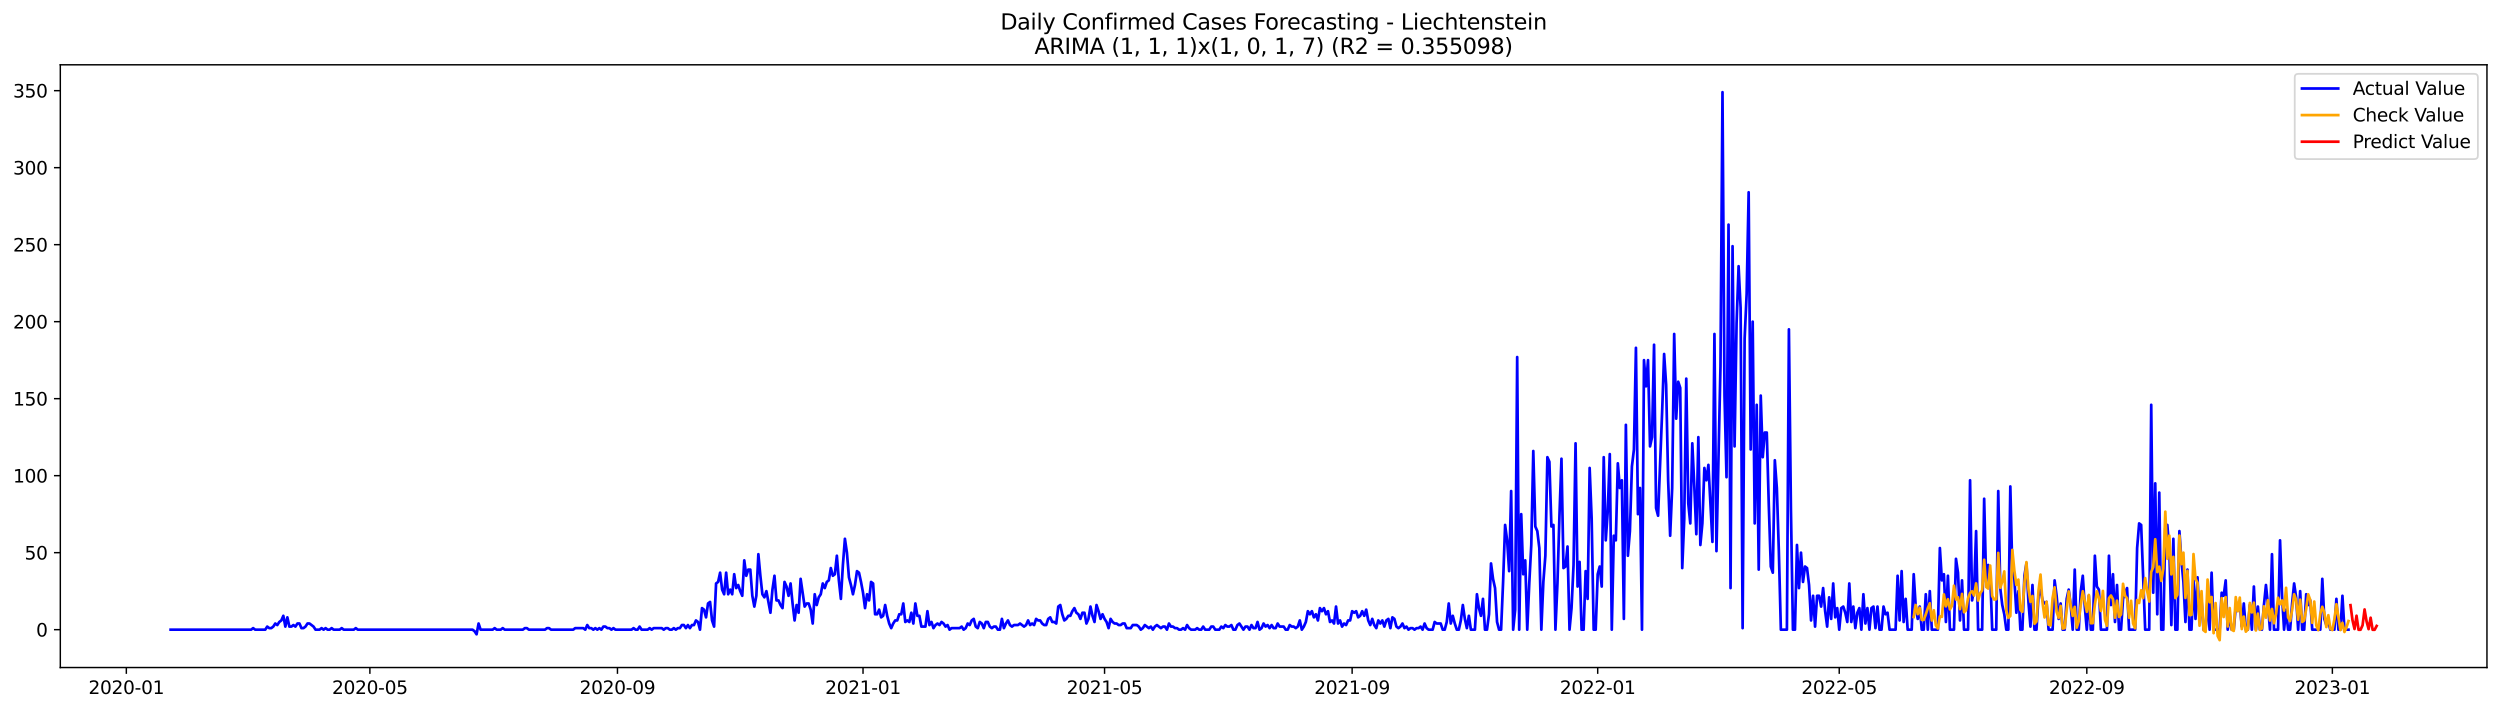 <?xml version="1.0" encoding="utf-8" standalone="no"?>
<!DOCTYPE svg PUBLIC "-//W3C//DTD SVG 1.1//EN"
  "http://www.w3.org/Graphics/SVG/1.1/DTD/svg11.dtd">
<svg xmlns:xlink="http://www.w3.org/1999/xlink" width="1379.688pt" height="392.274pt" viewBox="0 0 1379.688 392.274" xmlns="http://www.w3.org/2000/svg" version="1.1">
 <defs>
  <style type="text/css">*{stroke-linejoin: round; stroke-linecap: butt}</style>
 </defs>
 <g id="figure_1">
  <g id="patch_1">
   <path d="M 0 392.274 
L 1379.688 392.274 
L 1379.688 0 
L 0 0 
z
" style="fill: #ffffff"/>
  </g>
  <g id="axes_1">
   <g id="patch_2">
    <path d="M 33.288 368.396 
L 1372.487 368.396 
L 1372.487 35.755 
L 33.288 35.755 
z
" style="fill: #ffffff"/>
   </g>
   <g id="matplotlib.axis_1">
    <g id="xtick_1">
     <g id="line2d_1">
      <defs>
       <path id="md466e2b8e5" d="M 0 0 
L 0 3.5 
" style="stroke: #000000; stroke-width: 0.8"/>
      </defs>
      <g>
       <use xlink:href="#md466e2b8e5" x="69.722" y="368.396" style="stroke: #000000; stroke-width: 0.8"/>
      </g>
     </g>
     <g id="text_1">
      <!-- 2020-01 -->
      <g transform="translate(48.831 382.994)scale(0.1 -0.1)">
       <defs>
        <path id="DejaVuSans-32" d="M 1228 531 
L 3431 531 
L 3431 0 
L 469 0 
L 469 531 
Q 828 903 1448 1529 
Q 2069 2156 2228 2338 
Q 2531 2678 2651 2914 
Q 2772 3150 2772 3378 
Q 2772 3750 2511 3984 
Q 2250 4219 1831 4219 
Q 1534 4219 1204 4116 
Q 875 4013 500 3803 
L 500 4441 
Q 881 4594 1212 4672 
Q 1544 4750 1819 4750 
Q 2544 4750 2975 4387 
Q 3406 4025 3406 3419 
Q 3406 3131 3298 2873 
Q 3191 2616 2906 2266 
Q 2828 2175 2409 1742 
Q 1991 1309 1228 531 
z
" transform="scale(0.016)"/>
        <path id="DejaVuSans-30" d="M 2034 4250 
Q 1547 4250 1301 3770 
Q 1056 3291 1056 2328 
Q 1056 1369 1301 889 
Q 1547 409 2034 409 
Q 2525 409 2770 889 
Q 3016 1369 3016 2328 
Q 3016 3291 2770 3770 
Q 2525 4250 2034 4250 
z
M 2034 4750 
Q 2819 4750 3233 4129 
Q 3647 3509 3647 2328 
Q 3647 1150 3233 529 
Q 2819 -91 2034 -91 
Q 1250 -91 836 529 
Q 422 1150 422 2328 
Q 422 3509 836 4129 
Q 1250 4750 2034 4750 
z
" transform="scale(0.016)"/>
        <path id="DejaVuSans-2d" d="M 313 2009 
L 1997 2009 
L 1997 1497 
L 313 1497 
L 313 2009 
z
" transform="scale(0.016)"/>
        <path id="DejaVuSans-31" d="M 794 531 
L 1825 531 
L 1825 4091 
L 703 3866 
L 703 4441 
L 1819 4666 
L 2450 4666 
L 2450 531 
L 3481 531 
L 3481 0 
L 794 0 
L 794 531 
z
" transform="scale(0.016)"/>
       </defs>
       <use xlink:href="#DejaVuSans-32"/>
       <use xlink:href="#DejaVuSans-30" x="63.623"/>
       <use xlink:href="#DejaVuSans-32" x="127.246"/>
       <use xlink:href="#DejaVuSans-30" x="190.869"/>
       <use xlink:href="#DejaVuSans-2d" x="254.492"/>
       <use xlink:href="#DejaVuSans-30" x="290.576"/>
       <use xlink:href="#DejaVuSans-31" x="354.199"/>
      </g>
     </g>
    </g>
    <g id="xtick_2">
     <g id="line2d_2">
      <g>
       <use xlink:href="#md466e2b8e5" x="204.131" y="368.396" style="stroke: #000000; stroke-width: 0.8"/>
      </g>
     </g>
     <g id="text_2">
      <!-- 2020-05 -->
      <g transform="translate(183.24 382.994)scale(0.1 -0.1)">
       <defs>
        <path id="DejaVuSans-35" d="M 691 4666 
L 3169 4666 
L 3169 4134 
L 1269 4134 
L 1269 2991 
Q 1406 3038 1543 3061 
Q 1681 3084 1819 3084 
Q 2600 3084 3056 2656 
Q 3513 2228 3513 1497 
Q 3513 744 3044 326 
Q 2575 -91 1722 -91 
Q 1428 -91 1123 -41 
Q 819 9 494 109 
L 494 744 
Q 775 591 1075 516 
Q 1375 441 1709 441 
Q 2250 441 2565 725 
Q 2881 1009 2881 1497 
Q 2881 1984 2565 2268 
Q 2250 2553 1709 2553 
Q 1456 2553 1204 2497 
Q 953 2441 691 2322 
L 691 4666 
z
" transform="scale(0.016)"/>
       </defs>
       <use xlink:href="#DejaVuSans-32"/>
       <use xlink:href="#DejaVuSans-30" x="63.623"/>
       <use xlink:href="#DejaVuSans-32" x="127.246"/>
       <use xlink:href="#DejaVuSans-30" x="190.869"/>
       <use xlink:href="#DejaVuSans-2d" x="254.492"/>
       <use xlink:href="#DejaVuSans-30" x="290.576"/>
       <use xlink:href="#DejaVuSans-35" x="354.199"/>
      </g>
     </g>
    </g>
    <g id="xtick_3">
     <g id="line2d_3">
      <g>
       <use xlink:href="#md466e2b8e5" x="340.761" y="368.396" style="stroke: #000000; stroke-width: 0.8"/>
      </g>
     </g>
     <g id="text_3">
      <!-- 2020-09 -->
      <g transform="translate(319.87 382.994)scale(0.1 -0.1)">
       <defs>
        <path id="DejaVuSans-39" d="M 703 97 
L 703 672 
Q 941 559 1184 500 
Q 1428 441 1663 441 
Q 2288 441 2617 861 
Q 2947 1281 2994 2138 
Q 2813 1869 2534 1725 
Q 2256 1581 1919 1581 
Q 1219 1581 811 2004 
Q 403 2428 403 3163 
Q 403 3881 828 4315 
Q 1253 4750 1959 4750 
Q 2769 4750 3195 4129 
Q 3622 3509 3622 2328 
Q 3622 1225 3098 567 
Q 2575 -91 1691 -91 
Q 1453 -91 1209 -44 
Q 966 3 703 97 
z
M 1959 2075 
Q 2384 2075 2632 2365 
Q 2881 2656 2881 3163 
Q 2881 3666 2632 3958 
Q 2384 4250 1959 4250 
Q 1534 4250 1286 3958 
Q 1038 3666 1038 3163 
Q 1038 2656 1286 2365 
Q 1534 2075 1959 2075 
z
" transform="scale(0.016)"/>
       </defs>
       <use xlink:href="#DejaVuSans-32"/>
       <use xlink:href="#DejaVuSans-30" x="63.623"/>
       <use xlink:href="#DejaVuSans-32" x="127.246"/>
       <use xlink:href="#DejaVuSans-30" x="190.869"/>
       <use xlink:href="#DejaVuSans-2d" x="254.492"/>
       <use xlink:href="#DejaVuSans-30" x="290.576"/>
       <use xlink:href="#DejaVuSans-39" x="354.199"/>
      </g>
     </g>
    </g>
    <g id="xtick_4">
     <g id="line2d_4">
      <g>
       <use xlink:href="#md466e2b8e5" x="476.281" y="368.396" style="stroke: #000000; stroke-width: 0.8"/>
      </g>
     </g>
     <g id="text_4">
      <!-- 2021-01 -->
      <g transform="translate(455.39 382.994)scale(0.1 -0.1)">
       <use xlink:href="#DejaVuSans-32"/>
       <use xlink:href="#DejaVuSans-30" x="63.623"/>
       <use xlink:href="#DejaVuSans-32" x="127.246"/>
       <use xlink:href="#DejaVuSans-31" x="190.869"/>
       <use xlink:href="#DejaVuSans-2d" x="254.492"/>
       <use xlink:href="#DejaVuSans-30" x="290.576"/>
       <use xlink:href="#DejaVuSans-31" x="354.199"/>
      </g>
     </g>
    </g>
    <g id="xtick_5">
     <g id="line2d_5">
      <g>
       <use xlink:href="#md466e2b8e5" x="609.579" y="368.396" style="stroke: #000000; stroke-width: 0.8"/>
      </g>
     </g>
     <g id="text_5">
      <!-- 2021-05 -->
      <g transform="translate(588.688 382.994)scale(0.1 -0.1)">
       <use xlink:href="#DejaVuSans-32"/>
       <use xlink:href="#DejaVuSans-30" x="63.623"/>
       <use xlink:href="#DejaVuSans-32" x="127.246"/>
       <use xlink:href="#DejaVuSans-31" x="190.869"/>
       <use xlink:href="#DejaVuSans-2d" x="254.492"/>
       <use xlink:href="#DejaVuSans-30" x="290.576"/>
       <use xlink:href="#DejaVuSans-35" x="354.199"/>
      </g>
     </g>
    </g>
    <g id="xtick_6">
     <g id="line2d_6">
      <g>
       <use xlink:href="#md466e2b8e5" x="746.209" y="368.396" style="stroke: #000000; stroke-width: 0.8"/>
      </g>
     </g>
     <g id="text_6">
      <!-- 2021-09 -->
      <g transform="translate(725.318 382.994)scale(0.1 -0.1)">
       <use xlink:href="#DejaVuSans-32"/>
       <use xlink:href="#DejaVuSans-30" x="63.623"/>
       <use xlink:href="#DejaVuSans-32" x="127.246"/>
       <use xlink:href="#DejaVuSans-31" x="190.869"/>
       <use xlink:href="#DejaVuSans-2d" x="254.492"/>
       <use xlink:href="#DejaVuSans-30" x="290.576"/>
       <use xlink:href="#DejaVuSans-39" x="354.199"/>
      </g>
     </g>
    </g>
    <g id="xtick_7">
     <g id="line2d_7">
      <g>
       <use xlink:href="#md466e2b8e5" x="881.729" y="368.396" style="stroke: #000000; stroke-width: 0.8"/>
      </g>
     </g>
     <g id="text_7">
      <!-- 2022-01 -->
      <g transform="translate(860.838 382.994)scale(0.1 -0.1)">
       <use xlink:href="#DejaVuSans-32"/>
       <use xlink:href="#DejaVuSans-30" x="63.623"/>
       <use xlink:href="#DejaVuSans-32" x="127.246"/>
       <use xlink:href="#DejaVuSans-32" x="190.869"/>
       <use xlink:href="#DejaVuSans-2d" x="254.492"/>
       <use xlink:href="#DejaVuSans-30" x="290.576"/>
       <use xlink:href="#DejaVuSans-31" x="354.199"/>
      </g>
     </g>
    </g>
    <g id="xtick_8">
     <g id="line2d_8">
      <g>
       <use xlink:href="#md466e2b8e5" x="1015.027" y="368.396" style="stroke: #000000; stroke-width: 0.8"/>
      </g>
     </g>
     <g id="text_8">
      <!-- 2022-05 -->
      <g transform="translate(994.135 382.994)scale(0.1 -0.1)">
       <use xlink:href="#DejaVuSans-32"/>
       <use xlink:href="#DejaVuSans-30" x="63.623"/>
       <use xlink:href="#DejaVuSans-32" x="127.246"/>
       <use xlink:href="#DejaVuSans-32" x="190.869"/>
       <use xlink:href="#DejaVuSans-2d" x="254.492"/>
       <use xlink:href="#DejaVuSans-30" x="290.576"/>
       <use xlink:href="#DejaVuSans-35" x="354.199"/>
      </g>
     </g>
    </g>
    <g id="xtick_9">
     <g id="line2d_9">
      <g>
       <use xlink:href="#md466e2b8e5" x="1151.657" y="368.396" style="stroke: #000000; stroke-width: 0.8"/>
      </g>
     </g>
     <g id="text_9">
      <!-- 2022-09 -->
      <g transform="translate(1130.766 382.994)scale(0.1 -0.1)">
       <use xlink:href="#DejaVuSans-32"/>
       <use xlink:href="#DejaVuSans-30" x="63.623"/>
       <use xlink:href="#DejaVuSans-32" x="127.246"/>
       <use xlink:href="#DejaVuSans-32" x="190.869"/>
       <use xlink:href="#DejaVuSans-2d" x="254.492"/>
       <use xlink:href="#DejaVuSans-30" x="290.576"/>
       <use xlink:href="#DejaVuSans-39" x="354.199"/>
      </g>
     </g>
    </g>
    <g id="xtick_10">
     <g id="line2d_10">
      <g>
       <use xlink:href="#md466e2b8e5" x="1287.177" y="368.396" style="stroke: #000000; stroke-width: 0.8"/>
      </g>
     </g>
     <g id="text_10">
      <!-- 2023-01 -->
      <g transform="translate(1266.285 382.994)scale(0.1 -0.1)">
       <defs>
        <path id="DejaVuSans-33" d="M 2597 2516 
Q 3050 2419 3304 2112 
Q 3559 1806 3559 1356 
Q 3559 666 3084 287 
Q 2609 -91 1734 -91 
Q 1441 -91 1130 -33 
Q 819 25 488 141 
L 488 750 
Q 750 597 1062 519 
Q 1375 441 1716 441 
Q 2309 441 2620 675 
Q 2931 909 2931 1356 
Q 2931 1769 2642 2001 
Q 2353 2234 1838 2234 
L 1294 2234 
L 1294 2753 
L 1863 2753 
Q 2328 2753 2575 2939 
Q 2822 3125 2822 3475 
Q 2822 3834 2567 4026 
Q 2313 4219 1838 4219 
Q 1578 4219 1281 4162 
Q 984 4106 628 3988 
L 628 4550 
Q 988 4650 1302 4700 
Q 1616 4750 1894 4750 
Q 2613 4750 3031 4423 
Q 3450 4097 3450 3541 
Q 3450 3153 3228 2886 
Q 3006 2619 2597 2516 
z
" transform="scale(0.016)"/>
       </defs>
       <use xlink:href="#DejaVuSans-32"/>
       <use xlink:href="#DejaVuSans-30" x="63.623"/>
       <use xlink:href="#DejaVuSans-32" x="127.246"/>
       <use xlink:href="#DejaVuSans-33" x="190.869"/>
       <use xlink:href="#DejaVuSans-2d" x="254.492"/>
       <use xlink:href="#DejaVuSans-30" x="290.576"/>
       <use xlink:href="#DejaVuSans-31" x="354.199"/>
      </g>
     </g>
    </g>
   </g>
   <g id="matplotlib.axis_2">
    <g id="ytick_1">
     <g id="line2d_11">
      <defs>
       <path id="m6d2b9ce0bc" d="M 0 0 
L -3.5 0 
" style="stroke: #000000; stroke-width: 0.8"/>
      </defs>
      <g>
       <use xlink:href="#m6d2b9ce0bc" x="33.288" y="347.5" style="stroke: #000000; stroke-width: 0.8"/>
      </g>
     </g>
     <g id="text_11">
      <!-- 0 -->
      <g transform="translate(19.925 351.299)scale(0.1 -0.1)">
       <use xlink:href="#DejaVuSans-30"/>
      </g>
     </g>
    </g>
    <g id="ytick_2">
     <g id="line2d_12">
      <g>
       <use xlink:href="#m6d2b9ce0bc" x="33.288" y="305.004" style="stroke: #000000; stroke-width: 0.8"/>
      </g>
     </g>
     <g id="text_12">
      <!-- 50 -->
      <g transform="translate(13.562 308.803)scale(0.1 -0.1)">
       <use xlink:href="#DejaVuSans-35"/>
       <use xlink:href="#DejaVuSans-30" x="63.623"/>
      </g>
     </g>
    </g>
    <g id="ytick_3">
     <g id="line2d_13">
      <g>
       <use xlink:href="#m6d2b9ce0bc" x="33.288" y="262.507" style="stroke: #000000; stroke-width: 0.8"/>
      </g>
     </g>
     <g id="text_13">
      <!-- 100 -->
      <g transform="translate(7.2 266.306)scale(0.1 -0.1)">
       <use xlink:href="#DejaVuSans-31"/>
       <use xlink:href="#DejaVuSans-30" x="63.623"/>
       <use xlink:href="#DejaVuSans-30" x="127.246"/>
      </g>
     </g>
    </g>
    <g id="ytick_4">
     <g id="line2d_14">
      <g>
       <use xlink:href="#m6d2b9ce0bc" x="33.288" y="220.011" style="stroke: #000000; stroke-width: 0.8"/>
      </g>
     </g>
     <g id="text_14">
      <!-- 150 -->
      <g transform="translate(7.2 223.81)scale(0.1 -0.1)">
       <use xlink:href="#DejaVuSans-31"/>
       <use xlink:href="#DejaVuSans-35" x="63.623"/>
       <use xlink:href="#DejaVuSans-30" x="127.246"/>
      </g>
     </g>
    </g>
    <g id="ytick_5">
     <g id="line2d_15">
      <g>
       <use xlink:href="#m6d2b9ce0bc" x="33.288" y="177.515" style="stroke: #000000; stroke-width: 0.8"/>
      </g>
     </g>
     <g id="text_15">
      <!-- 200 -->
      <g transform="translate(7.2 181.314)scale(0.1 -0.1)">
       <use xlink:href="#DejaVuSans-32"/>
       <use xlink:href="#DejaVuSans-30" x="63.623"/>
       <use xlink:href="#DejaVuSans-30" x="127.246"/>
      </g>
     </g>
    </g>
    <g id="ytick_6">
     <g id="line2d_16">
      <g>
       <use xlink:href="#m6d2b9ce0bc" x="33.288" y="135.018" style="stroke: #000000; stroke-width: 0.8"/>
      </g>
     </g>
     <g id="text_16">
      <!-- 250 -->
      <g transform="translate(7.2 138.817)scale(0.1 -0.1)">
       <use xlink:href="#DejaVuSans-32"/>
       <use xlink:href="#DejaVuSans-35" x="63.623"/>
       <use xlink:href="#DejaVuSans-30" x="127.246"/>
      </g>
     </g>
    </g>
    <g id="ytick_7">
     <g id="line2d_17">
      <g>
       <use xlink:href="#m6d2b9ce0bc" x="33.288" y="92.522" style="stroke: #000000; stroke-width: 0.8"/>
      </g>
     </g>
     <g id="text_17">
      <!-- 300 -->
      <g transform="translate(7.2 96.321)scale(0.1 -0.1)">
       <use xlink:href="#DejaVuSans-33"/>
       <use xlink:href="#DejaVuSans-30" x="63.623"/>
       <use xlink:href="#DejaVuSans-30" x="127.246"/>
      </g>
     </g>
    </g>
    <g id="ytick_8">
     <g id="line2d_18">
      <g>
       <use xlink:href="#m6d2b9ce0bc" x="33.288" y="50.026" style="stroke: #000000; stroke-width: 0.8"/>
      </g>
     </g>
     <g id="text_18">
      <!-- 350 -->
      <g transform="translate(7.2 53.825)scale(0.1 -0.1)">
       <use xlink:href="#DejaVuSans-33"/>
       <use xlink:href="#DejaVuSans-35" x="63.623"/>
       <use xlink:href="#DejaVuSans-30" x="127.246"/>
      </g>
     </g>
    </g>
   </g>
   <g id="line2d_19">
    <path d="M 94.16 347.5 
L 138.593 347.5 
L 139.704 346.65 
L 140.815 347.5 
L 146.369 347.5 
L 147.479 345.8 
L 148.59 346.65 
L 149.701 346.65 
L 150.812 345.8 
L 151.923 344.1 
L 153.033 344.95 
L 154.144 343.25 
L 155.255 342.4 
L 156.366 339.851 
L 157.477 345.8 
L 158.588 340.7 
L 159.698 345.8 
L 160.809 345.8 
L 161.92 344.95 
L 163.031 345.8 
L 164.142 344.1 
L 165.252 344.1 
L 166.363 346.65 
L 167.474 346.65 
L 168.585 345.8 
L 169.696 344.1 
L 170.807 344.1 
L 173.028 345.8 
L 174.139 347.5 
L 176.361 347.5 
L 177.471 346.65 
L 178.582 347.5 
L 179.693 346.65 
L 180.804 347.5 
L 181.915 347.5 
L 183.026 346.65 
L 184.136 347.5 
L 187.469 347.5 
L 188.58 346.65 
L 189.69 347.5 
L 195.245 347.5 
L 196.355 346.65 
L 197.466 347.5 
L 260.783 347.5 
L 261.893 348.35 
L 263.004 350.05 
L 264.115 344.1 
L 265.226 347.5 
L 271.891 347.5 
L 273.002 346.65 
L 274.112 347.5 
L 276.334 347.5 
L 277.445 346.65 
L 278.556 347.5 
L 288.553 347.5 
L 289.664 346.65 
L 290.775 346.65 
L 291.886 347.5 
L 300.772 347.5 
L 301.883 346.65 
L 302.994 346.65 
L 304.104 347.5 
L 316.323 347.5 
L 317.434 346.65 
L 321.878 346.65 
L 322.988 347.5 
L 324.099 344.95 
L 325.21 346.65 
L 326.321 346.65 
L 327.432 347.5 
L 328.542 346.65 
L 329.653 347.5 
L 330.764 346.65 
L 331.875 347.5 
L 332.986 345.8 
L 334.097 345.8 
L 335.207 346.65 
L 336.318 346.65 
L 337.429 347.5 
L 338.54 346.65 
L 339.651 347.5 
L 348.537 347.5 
L 349.648 346.65 
L 350.759 347.5 
L 351.87 347.5 
L 352.98 345.8 
L 354.091 347.5 
L 357.424 347.5 
L 358.534 346.65 
L 359.645 347.5 
L 360.756 346.65 
L 365.199 346.65 
L 366.31 347.5 
L 367.421 346.65 
L 368.532 346.65 
L 369.643 347.5 
L 370.753 347.5 
L 371.864 346.65 
L 372.975 347.5 
L 374.086 346.65 
L 375.197 346.65 
L 376.308 344.95 
L 377.418 344.95 
L 378.529 346.65 
L 379.64 344.95 
L 380.751 346.65 
L 381.862 344.95 
L 382.972 344.95 
L 384.083 342.4 
L 385.194 343.25 
L 386.305 347.5 
L 387.416 335.601 
L 388.527 336.451 
L 389.637 340.7 
L 390.748 333.051 
L 391.859 332.201 
L 392.97 342.4 
L 394.081 345.8 
L 395.191 322.002 
L 396.302 321.152 
L 397.413 316.053 
L 398.524 325.402 
L 399.635 327.952 
L 400.745 316.053 
L 401.856 327.952 
L 402.967 325.402 
L 404.078 327.952 
L 405.189 316.903 
L 406.3 324.552 
L 407.41 322.852 
L 408.521 326.252 
L 409.632 328.802 
L 410.743 309.253 
L 411.854 317.752 
L 412.964 314.353 
L 414.075 314.353 
L 415.186 328.802 
L 416.297 334.751 
L 417.408 328.802 
L 418.519 305.853 
L 419.629 317.752 
L 420.74 327.952 
L 421.851 329.651 
L 422.962 326.252 
L 425.183 338.151 
L 426.294 325.402 
L 427.405 317.752 
L 428.516 331.351 
L 429.627 331.351 
L 430.738 333.901 
L 431.848 335.601 
L 432.959 321.152 
L 434.07 323.702 
L 435.181 328.802 
L 436.292 322.002 
L 437.402 333.051 
L 438.513 342.4 
L 439.624 333.901 
L 440.735 338.151 
L 441.846 319.452 
L 444.067 334.751 
L 445.178 333.051 
L 446.289 333.051 
L 447.4 336.451 
L 448.511 344.1 
L 449.621 327.952 
L 450.732 333.901 
L 451.843 329.651 
L 452.954 327.952 
L 454.065 322.002 
L 455.175 324.552 
L 456.286 321.152 
L 457.397 320.302 
L 458.508 313.503 
L 459.619 317.752 
L 460.73 316.903 
L 461.84 306.703 
L 462.951 320.302 
L 464.062 330.501 
L 465.173 311.803 
L 466.284 297.354 
L 467.394 305.004 
L 468.505 318.602 
L 469.616 322.852 
L 470.727 327.952 
L 471.838 322.852 
L 472.949 315.203 
L 474.059 316.053 
L 475.17 321.152 
L 476.281 327.102 
L 477.392 335.601 
L 478.503 327.952 
L 479.613 331.351 
L 480.724 321.152 
L 481.835 322.002 
L 482.946 339.001 
L 484.057 339.001 
L 485.168 336.451 
L 486.278 340.7 
L 487.389 339.851 
L 488.5 333.901 
L 489.611 339.851 
L 490.722 344.1 
L 491.832 346.65 
L 492.943 344.1 
L 494.054 342.4 
L 495.165 342.4 
L 496.276 339.001 
L 497.387 339.001 
L 498.497 333.051 
L 499.608 343.25 
L 500.719 342.4 
L 501.83 343.25 
L 502.941 338.151 
L 504.051 344.1 
L 505.162 333.051 
L 506.273 339.851 
L 507.384 339.851 
L 508.495 345.8 
L 510.716 345.8 
L 511.827 337.301 
L 512.938 344.95 
L 514.049 343.25 
L 515.16 346.65 
L 516.27 344.95 
L 517.381 344.1 
L 518.492 344.95 
L 519.603 343.25 
L 520.714 344.1 
L 521.824 345.8 
L 522.935 344.95 
L 524.046 347.5 
L 525.157 346.65 
L 529.6 346.65 
L 530.711 345.8 
L 531.822 347.5 
L 532.933 346.65 
L 534.043 344.1 
L 535.154 344.95 
L 536.265 342.4 
L 537.376 341.55 
L 538.487 345.8 
L 539.598 346.65 
L 540.708 343.25 
L 541.819 344.1 
L 542.93 346.65 
L 544.041 343.25 
L 545.152 343.25 
L 546.262 345.8 
L 547.373 346.65 
L 548.484 345.8 
L 549.595 345.8 
L 550.706 347.5 
L 551.816 347.5 
L 552.927 341.55 
L 554.038 346.65 
L 555.149 344.1 
L 556.26 342.4 
L 557.371 344.95 
L 558.481 345.8 
L 559.592 344.95 
L 561.814 344.95 
L 562.925 344.1 
L 565.146 345.8 
L 566.257 344.95 
L 567.368 342.4 
L 568.479 344.95 
L 569.59 344.1 
L 570.7 344.95 
L 571.811 341.55 
L 572.922 342.4 
L 574.033 342.4 
L 575.144 344.1 
L 576.254 344.95 
L 577.365 344.95 
L 578.476 341.55 
L 579.587 340.7 
L 580.698 343.25 
L 581.809 343.25 
L 582.919 344.1 
L 584.03 334.751 
L 585.141 333.901 
L 586.252 339.001 
L 587.363 342.4 
L 588.473 341.55 
L 589.584 339.851 
L 590.695 339.851 
L 591.806 337.301 
L 592.917 335.601 
L 594.028 338.151 
L 595.138 339.001 
L 596.249 341.55 
L 597.36 338.151 
L 598.471 338.151 
L 599.582 344.1 
L 600.692 341.55 
L 601.803 334.751 
L 602.914 339.851 
L 604.025 343.25 
L 605.136 333.901 
L 606.246 337.301 
L 607.357 341.55 
L 608.468 339.001 
L 609.579 341.55 
L 610.69 343.25 
L 611.801 346.65 
L 612.911 341.55 
L 614.022 343.25 
L 615.133 344.1 
L 616.244 344.1 
L 617.355 344.95 
L 618.465 344.95 
L 619.576 344.1 
L 620.687 344.1 
L 621.798 346.65 
L 624.02 346.65 
L 625.13 344.95 
L 627.352 344.95 
L 628.463 345.8 
L 629.574 347.5 
L 630.684 346.65 
L 631.795 344.95 
L 634.017 346.65 
L 635.128 345.8 
L 636.239 347.5 
L 637.349 345.8 
L 638.46 344.95 
L 640.682 346.65 
L 641.793 345.8 
L 642.903 345.8 
L 644.014 347.5 
L 645.125 344.1 
L 646.236 345.8 
L 647.347 345.8 
L 648.458 346.65 
L 649.568 346.65 
L 650.679 347.5 
L 651.79 347.5 
L 652.901 346.65 
L 654.012 347.5 
L 655.122 344.95 
L 656.233 346.65 
L 657.344 347.5 
L 659.566 347.5 
L 660.676 346.65 
L 661.787 347.5 
L 662.898 347.5 
L 664.009 345.8 
L 665.12 347.5 
L 667.341 347.5 
L 668.452 345.8 
L 669.563 345.8 
L 670.674 347.5 
L 672.895 347.5 
L 674.006 345.8 
L 675.117 346.65 
L 676.228 344.95 
L 677.339 345.8 
L 678.45 345.8 
L 679.56 344.95 
L 680.671 347.5 
L 681.782 347.5 
L 682.893 344.95 
L 684.004 344.1 
L 686.225 347.5 
L 687.336 345.8 
L 688.447 345.8 
L 689.558 347.5 
L 690.669 344.95 
L 691.779 346.65 
L 692.89 346.65 
L 694.001 343.25 
L 695.112 347.5 
L 696.223 346.65 
L 697.333 344.1 
L 698.444 345.8 
L 699.555 344.95 
L 700.666 346.65 
L 701.777 344.95 
L 702.888 346.65 
L 703.998 346.65 
L 705.109 344.1 
L 706.22 345.8 
L 708.442 345.8 
L 709.552 347.5 
L 710.663 347.5 
L 711.774 344.95 
L 712.885 345.8 
L 713.996 345.8 
L 715.106 346.65 
L 716.217 345.8 
L 717.328 342.4 
L 718.439 347.5 
L 719.55 345.8 
L 720.661 343.25 
L 721.771 337.301 
L 722.882 339.001 
L 723.993 337.301 
L 725.104 340.7 
L 726.215 339.001 
L 727.325 342.4 
L 728.436 335.601 
L 729.547 337.301 
L 730.658 335.601 
L 731.769 339.001 
L 732.88 337.301 
L 733.99 343.25 
L 735.101 342.4 
L 736.212 344.1 
L 737.323 334.751 
L 738.434 344.1 
L 739.544 342.4 
L 740.655 345.8 
L 741.766 344.1 
L 742.877 344.95 
L 743.988 342.4 
L 745.099 342.4 
L 746.209 337.301 
L 747.32 338.151 
L 748.431 337.301 
L 749.542 340.7 
L 750.653 339.851 
L 751.763 337.301 
L 752.874 339.851 
L 753.985 336.451 
L 755.096 342.4 
L 756.207 344.95 
L 757.317 341.55 
L 758.428 344.95 
L 759.539 346.65 
L 760.65 342.4 
L 761.761 344.1 
L 762.872 342.4 
L 763.982 345.8 
L 765.093 342.4 
L 766.204 341.55 
L 767.315 346.65 
L 768.426 340.7 
L 769.536 341.55 
L 770.647 345.8 
L 771.758 346.65 
L 772.869 345.8 
L 773.98 344.1 
L 775.091 346.65 
L 776.201 345.8 
L 777.312 347.5 
L 778.423 346.65 
L 779.534 346.65 
L 780.645 347.5 
L 781.755 346.65 
L 782.866 346.65 
L 783.977 345.8 
L 785.088 347.5 
L 786.199 344.1 
L 787.31 346.65 
L 788.42 347.5 
L 790.642 347.5 
L 791.753 343.25 
L 792.864 344.1 
L 795.085 344.1 
L 796.196 347.5 
L 797.307 347.5 
L 798.418 343.25 
L 799.529 333.051 
L 800.639 344.1 
L 801.75 339.851 
L 802.861 344.1 
L 803.972 347.5 
L 805.083 347.5 
L 806.193 342.4 
L 807.304 333.901 
L 808.415 341.55 
L 809.526 346.65 
L 810.637 339.851 
L 811.747 347.5 
L 813.969 347.5 
L 815.08 327.952 
L 816.191 335.601 
L 817.302 339.851 
L 818.412 330.501 
L 819.523 347.5 
L 820.634 347.5 
L 821.745 339.001 
L 822.856 310.953 
L 823.966 319.452 
L 825.077 324.552 
L 826.188 343.25 
L 827.299 347.5 
L 828.41 347.5 
L 829.521 321.152 
L 830.631 289.705 
L 831.742 298.204 
L 832.853 315.203 
L 833.964 271.006 
L 835.075 347.5 
L 836.185 336.451 
L 837.296 197.063 
L 838.407 347.5 
L 839.518 283.755 
L 840.629 316.903 
L 841.74 309.253 
L 842.85 347.5 
L 843.961 322.002 
L 845.072 300.754 
L 846.183 248.908 
L 847.294 290.555 
L 848.404 293.105 
L 849.515 302.454 
L 850.626 347.5 
L 851.737 321.152 
L 852.848 306.703 
L 853.959 252.308 
L 855.069 254.858 
L 856.18 290.555 
L 857.291 289.705 
L 858.402 347.5 
L 859.513 322.002 
L 860.623 284.605 
L 861.734 253.158 
L 862.845 313.503 
L 863.956 312.653 
L 865.067 301.604 
L 866.177 347.5 
L 867.288 335.601 
L 868.399 311.803 
L 869.51 244.659 
L 870.621 323.702 
L 871.732 310.103 
L 872.842 347.5 
L 873.953 347.5 
L 875.064 315.203 
L 876.175 330.501 
L 877.286 258.258 
L 878.396 286.305 
L 879.507 347.5 
L 880.618 347.5 
L 881.729 316.903 
L 882.84 312.653 
L 883.951 323.702 
L 885.061 252.308 
L 886.172 298.204 
L 887.283 282.056 
L 888.394 250.608 
L 889.505 347.5 
L 890.615 295.654 
L 891.726 298.204 
L 892.837 255.708 
L 893.948 269.307 
L 895.059 265.057 
L 896.17 341.55 
L 897.28 234.46 
L 898.391 306.703 
L 899.502 293.105 
L 900.613 257.408 
L 901.724 248.058 
L 902.834 191.963 
L 903.945 283.755 
L 905.056 269.307 
L 906.167 347.5 
L 907.278 198.763 
L 908.388 213.211 
L 909.499 198.763 
L 910.61 246.359 
L 911.721 241.259 
L 912.832 190.263 
L 913.943 280.356 
L 915.053 284.605 
L 917.275 227.66 
L 918.386 195.363 
L 919.497 212.362 
L 920.607 265.057 
L 921.718 295.654 
L 922.829 269.307 
L 923.94 184.314 
L 925.051 231.06 
L 926.162 210.662 
L 927.272 214.061 
L 928.383 313.503 
L 929.494 286.305 
L 930.605 208.962 
L 931.716 277.806 
L 932.826 288.855 
L 933.937 244.659 
L 935.048 268.457 
L 936.159 294.804 
L 937.27 241.259 
L 938.381 300.754 
L 939.491 288.855 
L 940.602 258.258 
L 941.713 265.057 
L 942.824 256.558 
L 945.045 299.054 
L 946.156 184.314 
L 947.267 304.154 
L 949.489 202.162 
L 950.6 50.876 
L 951.71 218.311 
L 952.821 263.357 
L 953.932 123.969 
L 955.043 324.552 
L 956.154 135.868 
L 957.264 246.359 
L 958.375 178.364 
L 959.486 146.917 
L 960.597 169.865 
L 961.708 346.65 
L 962.818 186.864 
L 963.929 162.216 
L 965.04 106.121 
L 966.151 248.058 
L 967.262 177.515 
L 968.373 288.855 
L 969.483 223.411 
L 970.594 314.353 
L 971.705 218.311 
L 972.816 252.308 
L 973.927 238.709 
L 975.037 238.709 
L 976.148 278.656 
L 977.259 312.653 
L 978.37 316.053 
L 979.481 254.008 
L 980.592 269.307 
L 981.702 304.154 
L 982.813 347.5 
L 986.146 347.5 
L 987.256 181.764 
L 988.367 281.206 
L 989.478 347.5 
L 990.589 347.5 
L 991.7 300.754 
L 992.811 324.552 
L 993.921 305.004 
L 995.032 321.152 
L 996.143 312.653 
L 997.254 313.503 
L 998.365 322.852 
L 999.475 342.4 
L 1000.586 328.802 
L 1001.697 345.8 
L 1002.808 328.802 
L 1003.919 328.802 
L 1005.03 334.751 
L 1006.14 324.552 
L 1007.251 337.301 
L 1008.362 345.8 
L 1009.473 329.651 
L 1010.584 341.55 
L 1011.694 322.002 
L 1012.805 340.7 
L 1013.916 335.601 
L 1015.027 347.5 
L 1016.138 335.601 
L 1017.248 334.751 
L 1018.359 338.151 
L 1019.47 343.25 
L 1020.581 322.002 
L 1021.692 343.25 
L 1022.803 334.751 
L 1023.913 346.65 
L 1025.024 338.151 
L 1026.135 335.601 
L 1027.246 347.5 
L 1028.357 327.952 
L 1029.467 344.1 
L 1030.578 335.601 
L 1031.689 347.5 
L 1032.8 335.601 
L 1033.911 334.751 
L 1035.022 346.65 
L 1036.132 334.751 
L 1037.243 347.5 
L 1038.354 347.5 
L 1039.465 334.751 
L 1040.576 339.001 
L 1041.686 338.151 
L 1042.797 347.5 
L 1046.13 347.5 
L 1047.241 317.752 
L 1048.351 342.4 
L 1049.462 315.203 
L 1050.573 343.25 
L 1051.684 330.501 
L 1052.795 347.5 
L 1055.016 347.5 
L 1056.127 316.903 
L 1057.238 334.751 
L 1058.349 341.55 
L 1059.459 334.751 
L 1060.57 347.5 
L 1061.681 347.5 
L 1062.792 327.952 
L 1063.903 347.5 
L 1065.014 326.252 
L 1066.124 347.5 
L 1069.457 347.5 
L 1070.568 302.454 
L 1071.678 320.302 
L 1072.789 316.903 
L 1073.9 343.25 
L 1075.011 317.752 
L 1076.122 347.5 
L 1078.343 347.5 
L 1079.454 308.403 
L 1080.565 316.053 
L 1081.676 342.4 
L 1082.787 320.302 
L 1083.897 347.5 
L 1086.119 347.5 
L 1087.23 265.057 
L 1088.341 331.351 
L 1089.452 325.402 
L 1090.562 293.105 
L 1091.673 347.5 
L 1093.895 347.5 
L 1095.006 275.256 
L 1096.116 321.152 
L 1097.227 311.803 
L 1098.338 316.903 
L 1099.449 347.5 
L 1101.671 347.5 
L 1102.781 271.006 
L 1103.892 324.552 
L 1105.003 333.901 
L 1106.114 339.001 
L 1107.225 347.5 
L 1108.335 347.5 
L 1109.446 268.457 
L 1110.557 315.203 
L 1111.668 319.452 
L 1112.779 338.151 
L 1113.889 326.252 
L 1115 347.5 
L 1116.111 347.5 
L 1117.222 317.752 
L 1118.333 310.953 
L 1119.444 332.201 
L 1120.554 345.8 
L 1121.665 322.852 
L 1122.776 347.5 
L 1123.887 347.5 
L 1124.998 328.802 
L 1126.108 325.402 
L 1127.219 331.351 
L 1128.33 333.051 
L 1129.441 332.201 
L 1130.552 347.5 
L 1132.773 347.5 
L 1133.884 320.302 
L 1134.995 328.802 
L 1136.106 341.55 
L 1137.217 333.051 
L 1138.327 347.5 
L 1139.438 347.5 
L 1140.549 330.501 
L 1141.66 325.402 
L 1142.771 333.901 
L 1143.882 347.5 
L 1144.992 314.353 
L 1146.103 347.5 
L 1147.214 347.5 
L 1148.325 326.252 
L 1149.436 317.752 
L 1150.546 334.751 
L 1151.657 347.5 
L 1152.768 328.802 
L 1153.879 347.5 
L 1154.99 347.5 
L 1156.101 306.703 
L 1157.211 323.702 
L 1158.322 325.402 
L 1159.433 347.5 
L 1162.765 347.5 
L 1163.876 306.703 
L 1164.987 333.901 
L 1166.098 316.903 
L 1167.209 343.25 
L 1168.319 322.852 
L 1169.43 347.5 
L 1170.541 347.5 
L 1171.652 330.501 
L 1172.763 327.102 
L 1173.874 324.552 
L 1174.984 347.5 
L 1178.317 347.5 
L 1179.428 302.454 
L 1180.538 288.855 
L 1181.649 289.705 
L 1183.871 347.5 
L 1186.093 347.5 
L 1187.203 223.411 
L 1188.314 327.102 
L 1189.425 266.757 
L 1190.536 339.001 
L 1191.647 271.856 
L 1192.757 347.5 
L 1193.868 347.5 
L 1194.979 291.405 
L 1196.09 289.705 
L 1197.201 303.304 
L 1198.312 344.95 
L 1199.422 297.354 
L 1200.533 347.5 
L 1201.644 347.5 
L 1202.755 293.105 
L 1203.866 309.253 
L 1204.976 321.152 
L 1206.087 343.25 
L 1207.198 314.353 
L 1208.309 347.5 
L 1209.42 347.5 
L 1210.53 320.302 
L 1211.641 341.55 
L 1212.752 318.602 
L 1213.863 342.4 
L 1214.974 331.351 
L 1216.085 347.5 
L 1217.195 347.5 
L 1218.306 331.351 
L 1219.417 347.5 
L 1220.528 316.053 
L 1221.639 347.5 
L 1224.971 347.5 
L 1226.082 327.102 
L 1227.193 328.802 
L 1228.304 320.302 
L 1229.414 347.5 
L 1230.525 339.851 
L 1231.636 347.5 
L 1232.747 347.5 
L 1233.858 334.751 
L 1234.968 335.601 
L 1236.079 333.051 
L 1237.19 345.8 
L 1238.301 333.051 
L 1239.412 347.5 
L 1240.523 347.5 
L 1241.633 333.901 
L 1242.744 347.5 
L 1243.855 323.702 
L 1244.966 347.5 
L 1246.077 334.751 
L 1247.187 347.5 
L 1248.298 347.5 
L 1249.409 333.901 
L 1250.52 322.852 
L 1251.631 333.901 
L 1252.742 347.5 
L 1253.852 305.853 
L 1254.963 347.5 
L 1257.185 347.5 
L 1258.296 298.204 
L 1259.406 328.802 
L 1260.517 347.5 
L 1261.628 336.451 
L 1262.739 347.5 
L 1263.85 347.5 
L 1264.96 333.051 
L 1266.071 322.002 
L 1267.182 329.651 
L 1268.293 347.5 
L 1269.404 326.252 
L 1270.515 347.5 
L 1271.625 347.5 
L 1272.736 327.952 
L 1273.847 333.901 
L 1274.958 331.351 
L 1276.069 347.5 
L 1280.512 347.5 
L 1281.623 319.452 
L 1282.734 341.55 
L 1283.844 344.95 
L 1284.955 343.25 
L 1286.066 347.5 
L 1288.288 347.5 
L 1289.398 330.501 
L 1290.509 347.5 
L 1291.62 347.5 
L 1292.731 328.802 
L 1293.842 347.5 
L 1296.063 347.5 
L 1296.063 347.5 
" clip-path="url(#p2458247ffa)" style="fill: none; stroke: #0000ff; stroke-width: 1.5; stroke-linecap: square"/>
   </g>
   <g id="line2d_20">
    <path d="M 1056.127 340.514 
L 1057.238 333.873 
L 1058.349 338.904 
L 1059.459 335.45 
L 1060.57 342.107 
L 1061.681 342.103 
L 1062.792 339.081 
L 1063.903 335.653 
L 1065.014 332.917 
L 1066.124 342.438 
L 1067.235 336.799 
L 1068.346 345.162 
L 1069.457 346.822 
L 1070.568 340.158 
L 1071.678 340.433 
L 1072.789 328.048 
L 1073.9 334.623 
L 1075.011 330.696 
L 1076.122 336.306 
L 1077.233 334.263 
L 1078.343 323.241 
L 1079.454 330.86 
L 1080.565 329.604 
L 1081.676 336.189 
L 1082.787 327.775 
L 1083.897 337.886 
L 1085.008 336.775 
L 1086.119 330.089 
L 1087.23 327.19 
L 1088.341 326.315 
L 1089.452 328.642 
L 1090.562 321.981 
L 1091.673 331.414 
L 1092.784 327.382 
L 1093.895 325.872 
L 1095.006 308.922 
L 1096.116 323.939 
L 1097.227 324.821 
L 1098.338 312.129 
L 1099.449 328.961 
L 1100.56 330.895 
L 1101.671 330.68 
L 1102.781 305.141 
L 1103.892 324.395 
L 1105.003 320.953 
L 1106.114 315.348 
L 1107.225 336.961 
L 1108.335 340.998 
L 1109.446 339.945 
L 1110.557 303.476 
L 1111.668 314.822 
L 1112.779 322.805 
L 1113.889 319.868 
L 1115 336.584 
L 1116.111 337.64 
L 1117.222 321.591 
L 1118.333 310.221 
L 1119.444 325.188 
L 1120.554 332.07 
L 1121.665 328.909 
L 1122.776 344.24 
L 1123.887 342.985 
L 1124.998 325.939 
L 1126.108 317.098 
L 1127.219 332.511 
L 1128.33 340.746 
L 1129.441 332.065 
L 1130.552 344.754 
L 1131.663 345.098 
L 1132.773 330.013 
L 1133.884 324.119 
L 1134.995 337.627 
L 1136.106 340.997 
L 1137.217 334.407 
L 1138.327 346.889 
L 1139.438 346.63 
L 1141.66 326.385 
L 1142.771 334.059 
L 1143.882 339.9 
L 1144.992 334.935 
L 1146.103 346.346 
L 1147.214 342.716 
L 1148.325 333.621 
L 1149.436 326.308 
L 1151.657 337.624 
L 1152.768 328.326 
L 1153.879 343.938 
L 1154.99 343.891 
L 1156.101 333.647 
L 1157.211 326.309 
L 1158.322 330.009 
L 1159.433 337.164 
L 1160.544 326.109 
L 1161.655 341.873 
L 1162.765 345.356 
L 1163.876 330.117 
L 1164.987 328.661 
L 1166.098 330.7 
L 1167.209 340.877 
L 1168.319 331.492 
L 1169.43 340.446 
L 1170.541 339.129 
L 1171.652 322.192 
L 1172.763 328.846 
L 1173.874 330.169 
L 1174.984 340.905 
L 1176.095 331.568 
L 1177.206 344.104 
L 1178.317 346.692 
L 1179.428 331.156 
L 1180.538 332.764 
L 1181.649 325.775 
L 1182.76 330.06 
L 1183.871 319.057 
L 1184.982 326.172 
L 1186.093 331.953 
L 1187.203 315.657 
L 1188.314 312.972 
L 1189.425 297.609 
L 1190.536 315.691 
L 1191.647 312.756 
L 1192.757 320.569 
L 1193.868 313.916 
L 1194.979 282.37 
L 1196.09 308.345 
L 1197.201 295.602 
L 1198.312 317 
L 1199.422 307.322 
L 1200.533 330.052 
L 1201.644 328.314 
L 1202.755 295.544 
L 1203.866 311.341 
L 1204.976 305.001 
L 1206.087 329.961 
L 1207.198 315.05 
L 1208.309 339.454 
L 1209.42 339.352 
L 1210.53 305.779 
L 1211.641 319.46 
L 1212.752 321.584 
L 1213.863 345.305 
L 1214.974 326.262 
L 1216.085 347.822 
L 1217.195 348.715 
L 1218.306 319.852 
L 1219.417 332.37 
L 1220.528 329.471 
L 1221.639 349.43 
L 1222.749 332.831 
L 1223.86 350.978 
L 1224.971 353.276 
L 1226.082 330.107 
L 1227.193 340.508 
L 1228.304 329.541 
L 1229.414 345.731 
L 1230.525 335.58 
L 1231.636 347.557 
L 1232.747 348.182 
L 1233.858 329.541 
L 1234.968 337.346 
L 1236.079 329.814 
L 1237.19 347.164 
L 1238.301 340.29 
L 1239.412 348.592 
L 1240.523 347.394 
L 1241.633 332.753 
L 1242.744 337.977 
L 1243.855 332.597 
L 1244.966 347.935 
L 1246.077 338.655 
L 1247.187 347.553 
L 1248.298 346.855 
L 1249.409 334.635 
L 1250.52 340.894 
L 1251.631 331.188 
L 1252.742 342.445 
L 1253.852 336.092 
L 1254.963 343.953 
L 1256.074 338.905 
L 1257.185 329.886 
L 1258.296 333.469 
L 1259.406 331.392 
L 1260.517 336.921 
L 1261.628 324.406 
L 1262.739 340.715 
L 1263.85 342.716 
L 1264.96 336.7 
L 1266.071 327.975 
L 1267.182 331.211 
L 1268.293 341.992 
L 1269.404 330.957 
L 1270.515 343.218 
L 1271.625 342.435 
L 1272.736 335.925 
L 1273.847 327.998 
L 1274.958 331.102 
L 1276.069 343.696 
L 1277.179 331.99 
L 1278.29 345.193 
L 1279.401 347.769 
L 1280.512 338.687 
L 1281.623 334.866 
L 1282.734 338.006 
L 1283.844 346.041 
L 1284.955 339.516 
L 1286.066 347.016 
L 1287.177 347.726 
L 1288.288 341.828 
L 1289.398 333.459 
L 1291.62 347.699 
L 1292.731 343.73 
L 1293.842 348.773 
L 1294.953 346.264 
L 1296.063 342.736 
L 1296.063 342.736 
" clip-path="url(#p2458247ffa)" style="fill: none; stroke: #ffa500; stroke-width: 1.5; stroke-linecap: square"/>
   </g>
   <g id="line2d_21">
    <path d="M 1297.174 333.979 
L 1298.285 342.272 
L 1299.396 347.113 
L 1300.507 339.801 
L 1301.617 347.543 
L 1302.728 347.544 
L 1303.839 345.085 
L 1304.95 336.339 
L 1306.061 342.956 
L 1307.172 347.196 
L 1308.282 340.907 
L 1309.393 347.552 
L 1310.504 347.553 
L 1311.615 345.443 
" clip-path="url(#p2458247ffa)" style="fill: none; stroke: #ff0000; stroke-width: 1.5; stroke-linecap: square"/>
   </g>
   <g id="patch_3">
    <path d="M 33.288 368.396 
L 33.288 35.755 
" style="fill: none; stroke: #000000; stroke-width: 0.8; stroke-linejoin: miter; stroke-linecap: square"/>
   </g>
   <g id="patch_4">
    <path d="M 1372.487 368.396 
L 1372.487 35.755 
" style="fill: none; stroke: #000000; stroke-width: 0.8; stroke-linejoin: miter; stroke-linecap: square"/>
   </g>
   <g id="patch_5">
    <path d="M 33.288 368.396 
L 1372.487 368.396 
" style="fill: none; stroke: #000000; stroke-width: 0.8; stroke-linejoin: miter; stroke-linecap: square"/>
   </g>
   <g id="patch_6">
    <path d="M 33.288 35.755 
L 1372.487 35.755 
" style="fill: none; stroke: #000000; stroke-width: 0.8; stroke-linejoin: miter; stroke-linecap: square"/>
   </g>
   <g id="text_19">
    <!-- Daily Confirmed Cases Forecasting - Liechtenstein -->
    <g transform="translate(552.098 16.318)scale(0.12 -0.12)">
     <defs>
      <path id="DejaVuSans-44" d="M 1259 4147 
L 1259 519 
L 2022 519 
Q 2988 519 3436 956 
Q 3884 1394 3884 2338 
Q 3884 3275 3436 3711 
Q 2988 4147 2022 4147 
L 1259 4147 
z
M 628 4666 
L 1925 4666 
Q 3281 4666 3915 4102 
Q 4550 3538 4550 2338 
Q 4550 1131 3912 565 
Q 3275 0 1925 0 
L 628 0 
L 628 4666 
z
" transform="scale(0.016)"/>
      <path id="DejaVuSans-61" d="M 2194 1759 
Q 1497 1759 1228 1600 
Q 959 1441 959 1056 
Q 959 750 1161 570 
Q 1363 391 1709 391 
Q 2188 391 2477 730 
Q 2766 1069 2766 1631 
L 2766 1759 
L 2194 1759 
z
M 3341 1997 
L 3341 0 
L 2766 0 
L 2766 531 
Q 2569 213 2275 61 
Q 1981 -91 1556 -91 
Q 1019 -91 701 211 
Q 384 513 384 1019 
Q 384 1609 779 1909 
Q 1175 2209 1959 2209 
L 2766 2209 
L 2766 2266 
Q 2766 2663 2505 2880 
Q 2244 3097 1772 3097 
Q 1472 3097 1187 3025 
Q 903 2953 641 2809 
L 641 3341 
Q 956 3463 1253 3523 
Q 1550 3584 1831 3584 
Q 2591 3584 2966 3190 
Q 3341 2797 3341 1997 
z
" transform="scale(0.016)"/>
      <path id="DejaVuSans-69" d="M 603 3500 
L 1178 3500 
L 1178 0 
L 603 0 
L 603 3500 
z
M 603 4863 
L 1178 4863 
L 1178 4134 
L 603 4134 
L 603 4863 
z
" transform="scale(0.016)"/>
      <path id="DejaVuSans-6c" d="M 603 4863 
L 1178 4863 
L 1178 0 
L 603 0 
L 603 4863 
z
" transform="scale(0.016)"/>
      <path id="DejaVuSans-79" d="M 2059 -325 
Q 1816 -950 1584 -1140 
Q 1353 -1331 966 -1331 
L 506 -1331 
L 506 -850 
L 844 -850 
Q 1081 -850 1212 -737 
Q 1344 -625 1503 -206 
L 1606 56 
L 191 3500 
L 800 3500 
L 1894 763 
L 2988 3500 
L 3597 3500 
L 2059 -325 
z
" transform="scale(0.016)"/>
      <path id="DejaVuSans-20" transform="scale(0.016)"/>
      <path id="DejaVuSans-43" d="M 4122 4306 
L 4122 3641 
Q 3803 3938 3442 4084 
Q 3081 4231 2675 4231 
Q 1875 4231 1450 3742 
Q 1025 3253 1025 2328 
Q 1025 1406 1450 917 
Q 1875 428 2675 428 
Q 3081 428 3442 575 
Q 3803 722 4122 1019 
L 4122 359 
Q 3791 134 3420 21 
Q 3050 -91 2638 -91 
Q 1578 -91 968 557 
Q 359 1206 359 2328 
Q 359 3453 968 4101 
Q 1578 4750 2638 4750 
Q 3056 4750 3426 4639 
Q 3797 4528 4122 4306 
z
" transform="scale(0.016)"/>
      <path id="DejaVuSans-6f" d="M 1959 3097 
Q 1497 3097 1228 2736 
Q 959 2375 959 1747 
Q 959 1119 1226 758 
Q 1494 397 1959 397 
Q 2419 397 2687 759 
Q 2956 1122 2956 1747 
Q 2956 2369 2687 2733 
Q 2419 3097 1959 3097 
z
M 1959 3584 
Q 2709 3584 3137 3096 
Q 3566 2609 3566 1747 
Q 3566 888 3137 398 
Q 2709 -91 1959 -91 
Q 1206 -91 779 398 
Q 353 888 353 1747 
Q 353 2609 779 3096 
Q 1206 3584 1959 3584 
z
" transform="scale(0.016)"/>
      <path id="DejaVuSans-6e" d="M 3513 2113 
L 3513 0 
L 2938 0 
L 2938 2094 
Q 2938 2591 2744 2837 
Q 2550 3084 2163 3084 
Q 1697 3084 1428 2787 
Q 1159 2491 1159 1978 
L 1159 0 
L 581 0 
L 581 3500 
L 1159 3500 
L 1159 2956 
Q 1366 3272 1645 3428 
Q 1925 3584 2291 3584 
Q 2894 3584 3203 3211 
Q 3513 2838 3513 2113 
z
" transform="scale(0.016)"/>
      <path id="DejaVuSans-66" d="M 2375 4863 
L 2375 4384 
L 1825 4384 
Q 1516 4384 1395 4259 
Q 1275 4134 1275 3809 
L 1275 3500 
L 2222 3500 
L 2222 3053 
L 1275 3053 
L 1275 0 
L 697 0 
L 697 3053 
L 147 3053 
L 147 3500 
L 697 3500 
L 697 3744 
Q 697 4328 969 4595 
Q 1241 4863 1831 4863 
L 2375 4863 
z
" transform="scale(0.016)"/>
      <path id="DejaVuSans-72" d="M 2631 2963 
Q 2534 3019 2420 3045 
Q 2306 3072 2169 3072 
Q 1681 3072 1420 2755 
Q 1159 2438 1159 1844 
L 1159 0 
L 581 0 
L 581 3500 
L 1159 3500 
L 1159 2956 
Q 1341 3275 1631 3429 
Q 1922 3584 2338 3584 
Q 2397 3584 2469 3576 
Q 2541 3569 2628 3553 
L 2631 2963 
z
" transform="scale(0.016)"/>
      <path id="DejaVuSans-6d" d="M 3328 2828 
Q 3544 3216 3844 3400 
Q 4144 3584 4550 3584 
Q 5097 3584 5394 3201 
Q 5691 2819 5691 2113 
L 5691 0 
L 5113 0 
L 5113 2094 
Q 5113 2597 4934 2840 
Q 4756 3084 4391 3084 
Q 3944 3084 3684 2787 
Q 3425 2491 3425 1978 
L 3425 0 
L 2847 0 
L 2847 2094 
Q 2847 2600 2669 2842 
Q 2491 3084 2119 3084 
Q 1678 3084 1418 2786 
Q 1159 2488 1159 1978 
L 1159 0 
L 581 0 
L 581 3500 
L 1159 3500 
L 1159 2956 
Q 1356 3278 1631 3431 
Q 1906 3584 2284 3584 
Q 2666 3584 2933 3390 
Q 3200 3197 3328 2828 
z
" transform="scale(0.016)"/>
      <path id="DejaVuSans-65" d="M 3597 1894 
L 3597 1613 
L 953 1613 
Q 991 1019 1311 708 
Q 1631 397 2203 397 
Q 2534 397 2845 478 
Q 3156 559 3463 722 
L 3463 178 
Q 3153 47 2828 -22 
Q 2503 -91 2169 -91 
Q 1331 -91 842 396 
Q 353 884 353 1716 
Q 353 2575 817 3079 
Q 1281 3584 2069 3584 
Q 2775 3584 3186 3129 
Q 3597 2675 3597 1894 
z
M 3022 2063 
Q 3016 2534 2758 2815 
Q 2500 3097 2075 3097 
Q 1594 3097 1305 2825 
Q 1016 2553 972 2059 
L 3022 2063 
z
" transform="scale(0.016)"/>
      <path id="DejaVuSans-64" d="M 2906 2969 
L 2906 4863 
L 3481 4863 
L 3481 0 
L 2906 0 
L 2906 525 
Q 2725 213 2448 61 
Q 2172 -91 1784 -91 
Q 1150 -91 751 415 
Q 353 922 353 1747 
Q 353 2572 751 3078 
Q 1150 3584 1784 3584 
Q 2172 3584 2448 3432 
Q 2725 3281 2906 2969 
z
M 947 1747 
Q 947 1113 1208 752 
Q 1469 391 1925 391 
Q 2381 391 2643 752 
Q 2906 1113 2906 1747 
Q 2906 2381 2643 2742 
Q 2381 3103 1925 3103 
Q 1469 3103 1208 2742 
Q 947 2381 947 1747 
z
" transform="scale(0.016)"/>
      <path id="DejaVuSans-73" d="M 2834 3397 
L 2834 2853 
Q 2591 2978 2328 3040 
Q 2066 3103 1784 3103 
Q 1356 3103 1142 2972 
Q 928 2841 928 2578 
Q 928 2378 1081 2264 
Q 1234 2150 1697 2047 
L 1894 2003 
Q 2506 1872 2764 1633 
Q 3022 1394 3022 966 
Q 3022 478 2636 193 
Q 2250 -91 1575 -91 
Q 1294 -91 989 -36 
Q 684 19 347 128 
L 347 722 
Q 666 556 975 473 
Q 1284 391 1588 391 
Q 1994 391 2212 530 
Q 2431 669 2431 922 
Q 2431 1156 2273 1281 
Q 2116 1406 1581 1522 
L 1381 1569 
Q 847 1681 609 1914 
Q 372 2147 372 2553 
Q 372 3047 722 3315 
Q 1072 3584 1716 3584 
Q 2034 3584 2315 3537 
Q 2597 3491 2834 3397 
z
" transform="scale(0.016)"/>
      <path id="DejaVuSans-46" d="M 628 4666 
L 3309 4666 
L 3309 4134 
L 1259 4134 
L 1259 2759 
L 3109 2759 
L 3109 2228 
L 1259 2228 
L 1259 0 
L 628 0 
L 628 4666 
z
" transform="scale(0.016)"/>
      <path id="DejaVuSans-63" d="M 3122 3366 
L 3122 2828 
Q 2878 2963 2633 3030 
Q 2388 3097 2138 3097 
Q 1578 3097 1268 2742 
Q 959 2388 959 1747 
Q 959 1106 1268 751 
Q 1578 397 2138 397 
Q 2388 397 2633 464 
Q 2878 531 3122 666 
L 3122 134 
Q 2881 22 2623 -34 
Q 2366 -91 2075 -91 
Q 1284 -91 818 406 
Q 353 903 353 1747 
Q 353 2603 823 3093 
Q 1294 3584 2113 3584 
Q 2378 3584 2631 3529 
Q 2884 3475 3122 3366 
z
" transform="scale(0.016)"/>
      <path id="DejaVuSans-74" d="M 1172 4494 
L 1172 3500 
L 2356 3500 
L 2356 3053 
L 1172 3053 
L 1172 1153 
Q 1172 725 1289 603 
Q 1406 481 1766 481 
L 2356 481 
L 2356 0 
L 1766 0 
Q 1100 0 847 248 
Q 594 497 594 1153 
L 594 3053 
L 172 3053 
L 172 3500 
L 594 3500 
L 594 4494 
L 1172 4494 
z
" transform="scale(0.016)"/>
      <path id="DejaVuSans-67" d="M 2906 1791 
Q 2906 2416 2648 2759 
Q 2391 3103 1925 3103 
Q 1463 3103 1205 2759 
Q 947 2416 947 1791 
Q 947 1169 1205 825 
Q 1463 481 1925 481 
Q 2391 481 2648 825 
Q 2906 1169 2906 1791 
z
M 3481 434 
Q 3481 -459 3084 -895 
Q 2688 -1331 1869 -1331 
Q 1566 -1331 1297 -1286 
Q 1028 -1241 775 -1147 
L 775 -588 
Q 1028 -725 1275 -790 
Q 1522 -856 1778 -856 
Q 2344 -856 2625 -561 
Q 2906 -266 2906 331 
L 2906 616 
Q 2728 306 2450 153 
Q 2172 0 1784 0 
Q 1141 0 747 490 
Q 353 981 353 1791 
Q 353 2603 747 3093 
Q 1141 3584 1784 3584 
Q 2172 3584 2450 3431 
Q 2728 3278 2906 2969 
L 2906 3500 
L 3481 3500 
L 3481 434 
z
" transform="scale(0.016)"/>
      <path id="DejaVuSans-4c" d="M 628 4666 
L 1259 4666 
L 1259 531 
L 3531 531 
L 3531 0 
L 628 0 
L 628 4666 
z
" transform="scale(0.016)"/>
      <path id="DejaVuSans-68" d="M 3513 2113 
L 3513 0 
L 2938 0 
L 2938 2094 
Q 2938 2591 2744 2837 
Q 2550 3084 2163 3084 
Q 1697 3084 1428 2787 
Q 1159 2491 1159 1978 
L 1159 0 
L 581 0 
L 581 4863 
L 1159 4863 
L 1159 2956 
Q 1366 3272 1645 3428 
Q 1925 3584 2291 3584 
Q 2894 3584 3203 3211 
Q 3513 2838 3513 2113 
z
" transform="scale(0.016)"/>
     </defs>
     <use xlink:href="#DejaVuSans-44"/>
     <use xlink:href="#DejaVuSans-61" x="77.002"/>
     <use xlink:href="#DejaVuSans-69" x="138.281"/>
     <use xlink:href="#DejaVuSans-6c" x="166.064"/>
     <use xlink:href="#DejaVuSans-79" x="193.848"/>
     <use xlink:href="#DejaVuSans-20" x="253.027"/>
     <use xlink:href="#DejaVuSans-43" x="284.814"/>
     <use xlink:href="#DejaVuSans-6f" x="354.639"/>
     <use xlink:href="#DejaVuSans-6e" x="415.82"/>
     <use xlink:href="#DejaVuSans-66" x="479.199"/>
     <use xlink:href="#DejaVuSans-69" x="514.404"/>
     <use xlink:href="#DejaVuSans-72" x="542.188"/>
     <use xlink:href="#DejaVuSans-6d" x="581.551"/>
     <use xlink:href="#DejaVuSans-65" x="678.963"/>
     <use xlink:href="#DejaVuSans-64" x="740.486"/>
     <use xlink:href="#DejaVuSans-20" x="803.963"/>
     <use xlink:href="#DejaVuSans-43" x="835.75"/>
     <use xlink:href="#DejaVuSans-61" x="905.574"/>
     <use xlink:href="#DejaVuSans-73" x="966.854"/>
     <use xlink:href="#DejaVuSans-65" x="1018.953"/>
     <use xlink:href="#DejaVuSans-73" x="1080.477"/>
     <use xlink:href="#DejaVuSans-20" x="1132.576"/>
     <use xlink:href="#DejaVuSans-46" x="1164.363"/>
     <use xlink:href="#DejaVuSans-6f" x="1218.258"/>
     <use xlink:href="#DejaVuSans-72" x="1279.439"/>
     <use xlink:href="#DejaVuSans-65" x="1318.303"/>
     <use xlink:href="#DejaVuSans-63" x="1379.826"/>
     <use xlink:href="#DejaVuSans-61" x="1434.807"/>
     <use xlink:href="#DejaVuSans-73" x="1496.086"/>
     <use xlink:href="#DejaVuSans-74" x="1548.186"/>
     <use xlink:href="#DejaVuSans-69" x="1587.395"/>
     <use xlink:href="#DejaVuSans-6e" x="1615.178"/>
     <use xlink:href="#DejaVuSans-67" x="1678.557"/>
     <use xlink:href="#DejaVuSans-20" x="1742.033"/>
     <use xlink:href="#DejaVuSans-2d" x="1773.82"/>
     <use xlink:href="#DejaVuSans-20" x="1809.904"/>
     <use xlink:href="#DejaVuSans-4c" x="1841.691"/>
     <use xlink:href="#DejaVuSans-69" x="1897.404"/>
     <use xlink:href="#DejaVuSans-65" x="1925.188"/>
     <use xlink:href="#DejaVuSans-63" x="1986.711"/>
     <use xlink:href="#DejaVuSans-68" x="2041.691"/>
     <use xlink:href="#DejaVuSans-74" x="2105.07"/>
     <use xlink:href="#DejaVuSans-65" x="2144.279"/>
     <use xlink:href="#DejaVuSans-6e" x="2205.803"/>
     <use xlink:href="#DejaVuSans-73" x="2269.182"/>
     <use xlink:href="#DejaVuSans-74" x="2321.281"/>
     <use xlink:href="#DejaVuSans-65" x="2360.49"/>
     <use xlink:href="#DejaVuSans-69" x="2422.014"/>
     <use xlink:href="#DejaVuSans-6e" x="2449.797"/>
    </g>
    <!-- ARIMA (1, 1, 1)x(1, 0, 1, 7) (R2 = 0.355098) -->
    <g transform="translate(570.903 29.756)scale(0.12 -0.12)">
     <defs>
      <path id="DejaVuSans-41" d="M 2188 4044 
L 1331 1722 
L 3047 1722 
L 2188 4044 
z
M 1831 4666 
L 2547 4666 
L 4325 0 
L 3669 0 
L 3244 1197 
L 1141 1197 
L 716 0 
L 50 0 
L 1831 4666 
z
" transform="scale(0.016)"/>
      <path id="DejaVuSans-52" d="M 2841 2188 
Q 3044 2119 3236 1894 
Q 3428 1669 3622 1275 
L 4263 0 
L 3584 0 
L 2988 1197 
Q 2756 1666 2539 1819 
Q 2322 1972 1947 1972 
L 1259 1972 
L 1259 0 
L 628 0 
L 628 4666 
L 2053 4666 
Q 2853 4666 3247 4331 
Q 3641 3997 3641 3322 
Q 3641 2881 3436 2590 
Q 3231 2300 2841 2188 
z
M 1259 4147 
L 1259 2491 
L 2053 2491 
Q 2509 2491 2742 2702 
Q 2975 2913 2975 3322 
Q 2975 3731 2742 3939 
Q 2509 4147 2053 4147 
L 1259 4147 
z
" transform="scale(0.016)"/>
      <path id="DejaVuSans-49" d="M 628 4666 
L 1259 4666 
L 1259 0 
L 628 0 
L 628 4666 
z
" transform="scale(0.016)"/>
      <path id="DejaVuSans-4d" d="M 628 4666 
L 1569 4666 
L 2759 1491 
L 3956 4666 
L 4897 4666 
L 4897 0 
L 4281 0 
L 4281 4097 
L 3078 897 
L 2444 897 
L 1241 4097 
L 1241 0 
L 628 0 
L 628 4666 
z
" transform="scale(0.016)"/>
      <path id="DejaVuSans-28" d="M 1984 4856 
Q 1566 4138 1362 3434 
Q 1159 2731 1159 2009 
Q 1159 1288 1364 580 
Q 1569 -128 1984 -844 
L 1484 -844 
Q 1016 -109 783 600 
Q 550 1309 550 2009 
Q 550 2706 781 3412 
Q 1013 4119 1484 4856 
L 1984 4856 
z
" transform="scale(0.016)"/>
      <path id="DejaVuSans-2c" d="M 750 794 
L 1409 794 
L 1409 256 
L 897 -744 
L 494 -744 
L 750 256 
L 750 794 
z
" transform="scale(0.016)"/>
      <path id="DejaVuSans-29" d="M 513 4856 
L 1013 4856 
Q 1481 4119 1714 3412 
Q 1947 2706 1947 2009 
Q 1947 1309 1714 600 
Q 1481 -109 1013 -844 
L 513 -844 
Q 928 -128 1133 580 
Q 1338 1288 1338 2009 
Q 1338 2731 1133 3434 
Q 928 4138 513 4856 
z
" transform="scale(0.016)"/>
      <path id="DejaVuSans-78" d="M 3513 3500 
L 2247 1797 
L 3578 0 
L 2900 0 
L 1881 1375 
L 863 0 
L 184 0 
L 1544 1831 
L 300 3500 
L 978 3500 
L 1906 2253 
L 2834 3500 
L 3513 3500 
z
" transform="scale(0.016)"/>
      <path id="DejaVuSans-37" d="M 525 4666 
L 3525 4666 
L 3525 4397 
L 1831 0 
L 1172 0 
L 2766 4134 
L 525 4134 
L 525 4666 
z
" transform="scale(0.016)"/>
      <path id="DejaVuSans-3d" d="M 678 2906 
L 4684 2906 
L 4684 2381 
L 678 2381 
L 678 2906 
z
M 678 1631 
L 4684 1631 
L 4684 1100 
L 678 1100 
L 678 1631 
z
" transform="scale(0.016)"/>
      <path id="DejaVuSans-2e" d="M 684 794 
L 1344 794 
L 1344 0 
L 684 0 
L 684 794 
z
" transform="scale(0.016)"/>
      <path id="DejaVuSans-38" d="M 2034 2216 
Q 1584 2216 1326 1975 
Q 1069 1734 1069 1313 
Q 1069 891 1326 650 
Q 1584 409 2034 409 
Q 2484 409 2743 651 
Q 3003 894 3003 1313 
Q 3003 1734 2745 1975 
Q 2488 2216 2034 2216 
z
M 1403 2484 
Q 997 2584 770 2862 
Q 544 3141 544 3541 
Q 544 4100 942 4425 
Q 1341 4750 2034 4750 
Q 2731 4750 3128 4425 
Q 3525 4100 3525 3541 
Q 3525 3141 3298 2862 
Q 3072 2584 2669 2484 
Q 3125 2378 3379 2068 
Q 3634 1759 3634 1313 
Q 3634 634 3220 271 
Q 2806 -91 2034 -91 
Q 1263 -91 848 271 
Q 434 634 434 1313 
Q 434 1759 690 2068 
Q 947 2378 1403 2484 
z
M 1172 3481 
Q 1172 3119 1398 2916 
Q 1625 2713 2034 2713 
Q 2441 2713 2670 2916 
Q 2900 3119 2900 3481 
Q 2900 3844 2670 4047 
Q 2441 4250 2034 4250 
Q 1625 4250 1398 4047 
Q 1172 3844 1172 3481 
z
" transform="scale(0.016)"/>
     </defs>
     <use xlink:href="#DejaVuSans-41"/>
     <use xlink:href="#DejaVuSans-52" x="68.408"/>
     <use xlink:href="#DejaVuSans-49" x="137.891"/>
     <use xlink:href="#DejaVuSans-4d" x="167.383"/>
     <use xlink:href="#DejaVuSans-41" x="253.662"/>
     <use xlink:href="#DejaVuSans-20" x="322.07"/>
     <use xlink:href="#DejaVuSans-28" x="353.857"/>
     <use xlink:href="#DejaVuSans-31" x="392.871"/>
     <use xlink:href="#DejaVuSans-2c" x="456.494"/>
     <use xlink:href="#DejaVuSans-20" x="488.281"/>
     <use xlink:href="#DejaVuSans-31" x="520.068"/>
     <use xlink:href="#DejaVuSans-2c" x="583.691"/>
     <use xlink:href="#DejaVuSans-20" x="615.479"/>
     <use xlink:href="#DejaVuSans-31" x="647.266"/>
     <use xlink:href="#DejaVuSans-29" x="710.889"/>
     <use xlink:href="#DejaVuSans-78" x="749.902"/>
     <use xlink:href="#DejaVuSans-28" x="809.082"/>
     <use xlink:href="#DejaVuSans-31" x="848.096"/>
     <use xlink:href="#DejaVuSans-2c" x="911.719"/>
     <use xlink:href="#DejaVuSans-20" x="943.506"/>
     <use xlink:href="#DejaVuSans-30" x="975.293"/>
     <use xlink:href="#DejaVuSans-2c" x="1038.916"/>
     <use xlink:href="#DejaVuSans-20" x="1070.703"/>
     <use xlink:href="#DejaVuSans-31" x="1102.49"/>
     <use xlink:href="#DejaVuSans-2c" x="1166.113"/>
     <use xlink:href="#DejaVuSans-20" x="1197.9"/>
     <use xlink:href="#DejaVuSans-37" x="1229.688"/>
     <use xlink:href="#DejaVuSans-29" x="1293.311"/>
     <use xlink:href="#DejaVuSans-20" x="1332.324"/>
     <use xlink:href="#DejaVuSans-28" x="1364.111"/>
     <use xlink:href="#DejaVuSans-52" x="1403.125"/>
     <use xlink:href="#DejaVuSans-32" x="1472.607"/>
     <use xlink:href="#DejaVuSans-20" x="1536.23"/>
     <use xlink:href="#DejaVuSans-3d" x="1568.018"/>
     <use xlink:href="#DejaVuSans-20" x="1651.807"/>
     <use xlink:href="#DejaVuSans-30" x="1683.594"/>
     <use xlink:href="#DejaVuSans-2e" x="1747.217"/>
     <use xlink:href="#DejaVuSans-33" x="1779.004"/>
     <use xlink:href="#DejaVuSans-35" x="1842.627"/>
     <use xlink:href="#DejaVuSans-35" x="1906.25"/>
     <use xlink:href="#DejaVuSans-30" x="1969.873"/>
     <use xlink:href="#DejaVuSans-39" x="2033.496"/>
     <use xlink:href="#DejaVuSans-38" x="2097.119"/>
     <use xlink:href="#DejaVuSans-29" x="2160.742"/>
    </g>
   </g>
   <g id="legend_1">
    <g id="patch_7">
     <path d="M 1268.408 87.79 
L 1365.487 87.79 
Q 1367.487 87.79 1367.487 85.79 
L 1367.487 42.755 
Q 1367.487 40.755 1365.487 40.755 
L 1268.408 40.755 
Q 1266.408 40.755 1266.408 42.755 
L 1266.408 85.79 
Q 1266.408 87.79 1268.408 87.79 
z
" style="fill: #ffffff; opacity: 0.8; stroke: #cccccc; stroke-linejoin: miter"/>
    </g>
    <g id="line2d_22">
     <path d="M 1270.408 48.854 
L 1280.408 48.854 
L 1290.408 48.854 
" style="fill: none; stroke: #0000ff; stroke-width: 1.5; stroke-linecap: square"/>
    </g>
    <g id="text_20">
     <!-- Actual Value -->
     <g transform="translate(1298.408 52.354)scale(0.1 -0.1)">
      <defs>
       <path id="DejaVuSans-75" d="M 544 1381 
L 544 3500 
L 1119 3500 
L 1119 1403 
Q 1119 906 1312 657 
Q 1506 409 1894 409 
Q 2359 409 2629 706 
Q 2900 1003 2900 1516 
L 2900 3500 
L 3475 3500 
L 3475 0 
L 2900 0 
L 2900 538 
Q 2691 219 2414 64 
Q 2138 -91 1772 -91 
Q 1169 -91 856 284 
Q 544 659 544 1381 
z
M 1991 3584 
L 1991 3584 
z
" transform="scale(0.016)"/>
       <path id="DejaVuSans-56" d="M 1831 0 
L 50 4666 
L 709 4666 
L 2188 738 
L 3669 4666 
L 4325 4666 
L 2547 0 
L 1831 0 
z
" transform="scale(0.016)"/>
      </defs>
      <use xlink:href="#DejaVuSans-41"/>
      <use xlink:href="#DejaVuSans-63" x="66.658"/>
      <use xlink:href="#DejaVuSans-74" x="121.639"/>
      <use xlink:href="#DejaVuSans-75" x="160.848"/>
      <use xlink:href="#DejaVuSans-61" x="224.227"/>
      <use xlink:href="#DejaVuSans-6c" x="285.506"/>
      <use xlink:href="#DejaVuSans-20" x="313.289"/>
      <use xlink:href="#DejaVuSans-56" x="345.076"/>
      <use xlink:href="#DejaVuSans-61" x="405.734"/>
      <use xlink:href="#DejaVuSans-6c" x="467.014"/>
      <use xlink:href="#DejaVuSans-75" x="494.797"/>
      <use xlink:href="#DejaVuSans-65" x="558.176"/>
     </g>
    </g>
    <g id="line2d_23">
     <path d="M 1270.408 63.532 
L 1280.408 63.532 
L 1290.408 63.532 
" style="fill: none; stroke: #ffa500; stroke-width: 1.5; stroke-linecap: square"/>
    </g>
    <g id="text_21">
     <!-- Check Value -->
     <g transform="translate(1298.408 67.032)scale(0.1 -0.1)">
      <defs>
       <path id="DejaVuSans-6b" d="M 581 4863 
L 1159 4863 
L 1159 1991 
L 2875 3500 
L 3609 3500 
L 1753 1863 
L 3688 0 
L 2938 0 
L 1159 1709 
L 1159 0 
L 581 0 
L 581 4863 
z
" transform="scale(0.016)"/>
      </defs>
      <use xlink:href="#DejaVuSans-43"/>
      <use xlink:href="#DejaVuSans-68" x="69.824"/>
      <use xlink:href="#DejaVuSans-65" x="133.203"/>
      <use xlink:href="#DejaVuSans-63" x="194.727"/>
      <use xlink:href="#DejaVuSans-6b" x="249.707"/>
      <use xlink:href="#DejaVuSans-20" x="307.617"/>
      <use xlink:href="#DejaVuSans-56" x="339.404"/>
      <use xlink:href="#DejaVuSans-61" x="400.062"/>
      <use xlink:href="#DejaVuSans-6c" x="461.342"/>
      <use xlink:href="#DejaVuSans-75" x="489.125"/>
      <use xlink:href="#DejaVuSans-65" x="552.504"/>
     </g>
    </g>
    <g id="line2d_24">
     <path d="M 1270.408 78.21 
L 1280.408 78.21 
L 1290.408 78.21 
" style="fill: none; stroke: #ff0000; stroke-width: 1.5; stroke-linecap: square"/>
    </g>
    <g id="text_22">
     <!-- Predict Value -->
     <g transform="translate(1298.408 81.71)scale(0.1 -0.1)">
      <defs>
       <path id="DejaVuSans-50" d="M 1259 4147 
L 1259 2394 
L 2053 2394 
Q 2494 2394 2734 2622 
Q 2975 2850 2975 3272 
Q 2975 3691 2734 3919 
Q 2494 4147 2053 4147 
L 1259 4147 
z
M 628 4666 
L 2053 4666 
Q 2838 4666 3239 4311 
Q 3641 3956 3641 3272 
Q 3641 2581 3239 2228 
Q 2838 1875 2053 1875 
L 1259 1875 
L 1259 0 
L 628 0 
L 628 4666 
z
" transform="scale(0.016)"/>
      </defs>
      <use xlink:href="#DejaVuSans-50"/>
      <use xlink:href="#DejaVuSans-72" x="58.553"/>
      <use xlink:href="#DejaVuSans-65" x="97.416"/>
      <use xlink:href="#DejaVuSans-64" x="158.939"/>
      <use xlink:href="#DejaVuSans-69" x="222.416"/>
      <use xlink:href="#DejaVuSans-63" x="250.199"/>
      <use xlink:href="#DejaVuSans-74" x="305.18"/>
      <use xlink:href="#DejaVuSans-20" x="344.389"/>
      <use xlink:href="#DejaVuSans-56" x="376.176"/>
      <use xlink:href="#DejaVuSans-61" x="436.834"/>
      <use xlink:href="#DejaVuSans-6c" x="498.113"/>
      <use xlink:href="#DejaVuSans-75" x="525.896"/>
      <use xlink:href="#DejaVuSans-65" x="589.275"/>
     </g>
    </g>
   </g>
  </g>
 </g>
 <defs>
  <clipPath id="p2458247ffa">
   <rect x="33.288" y="35.755" width="1339.2" height="332.64"/>
  </clipPath>
 </defs>
</svg>
